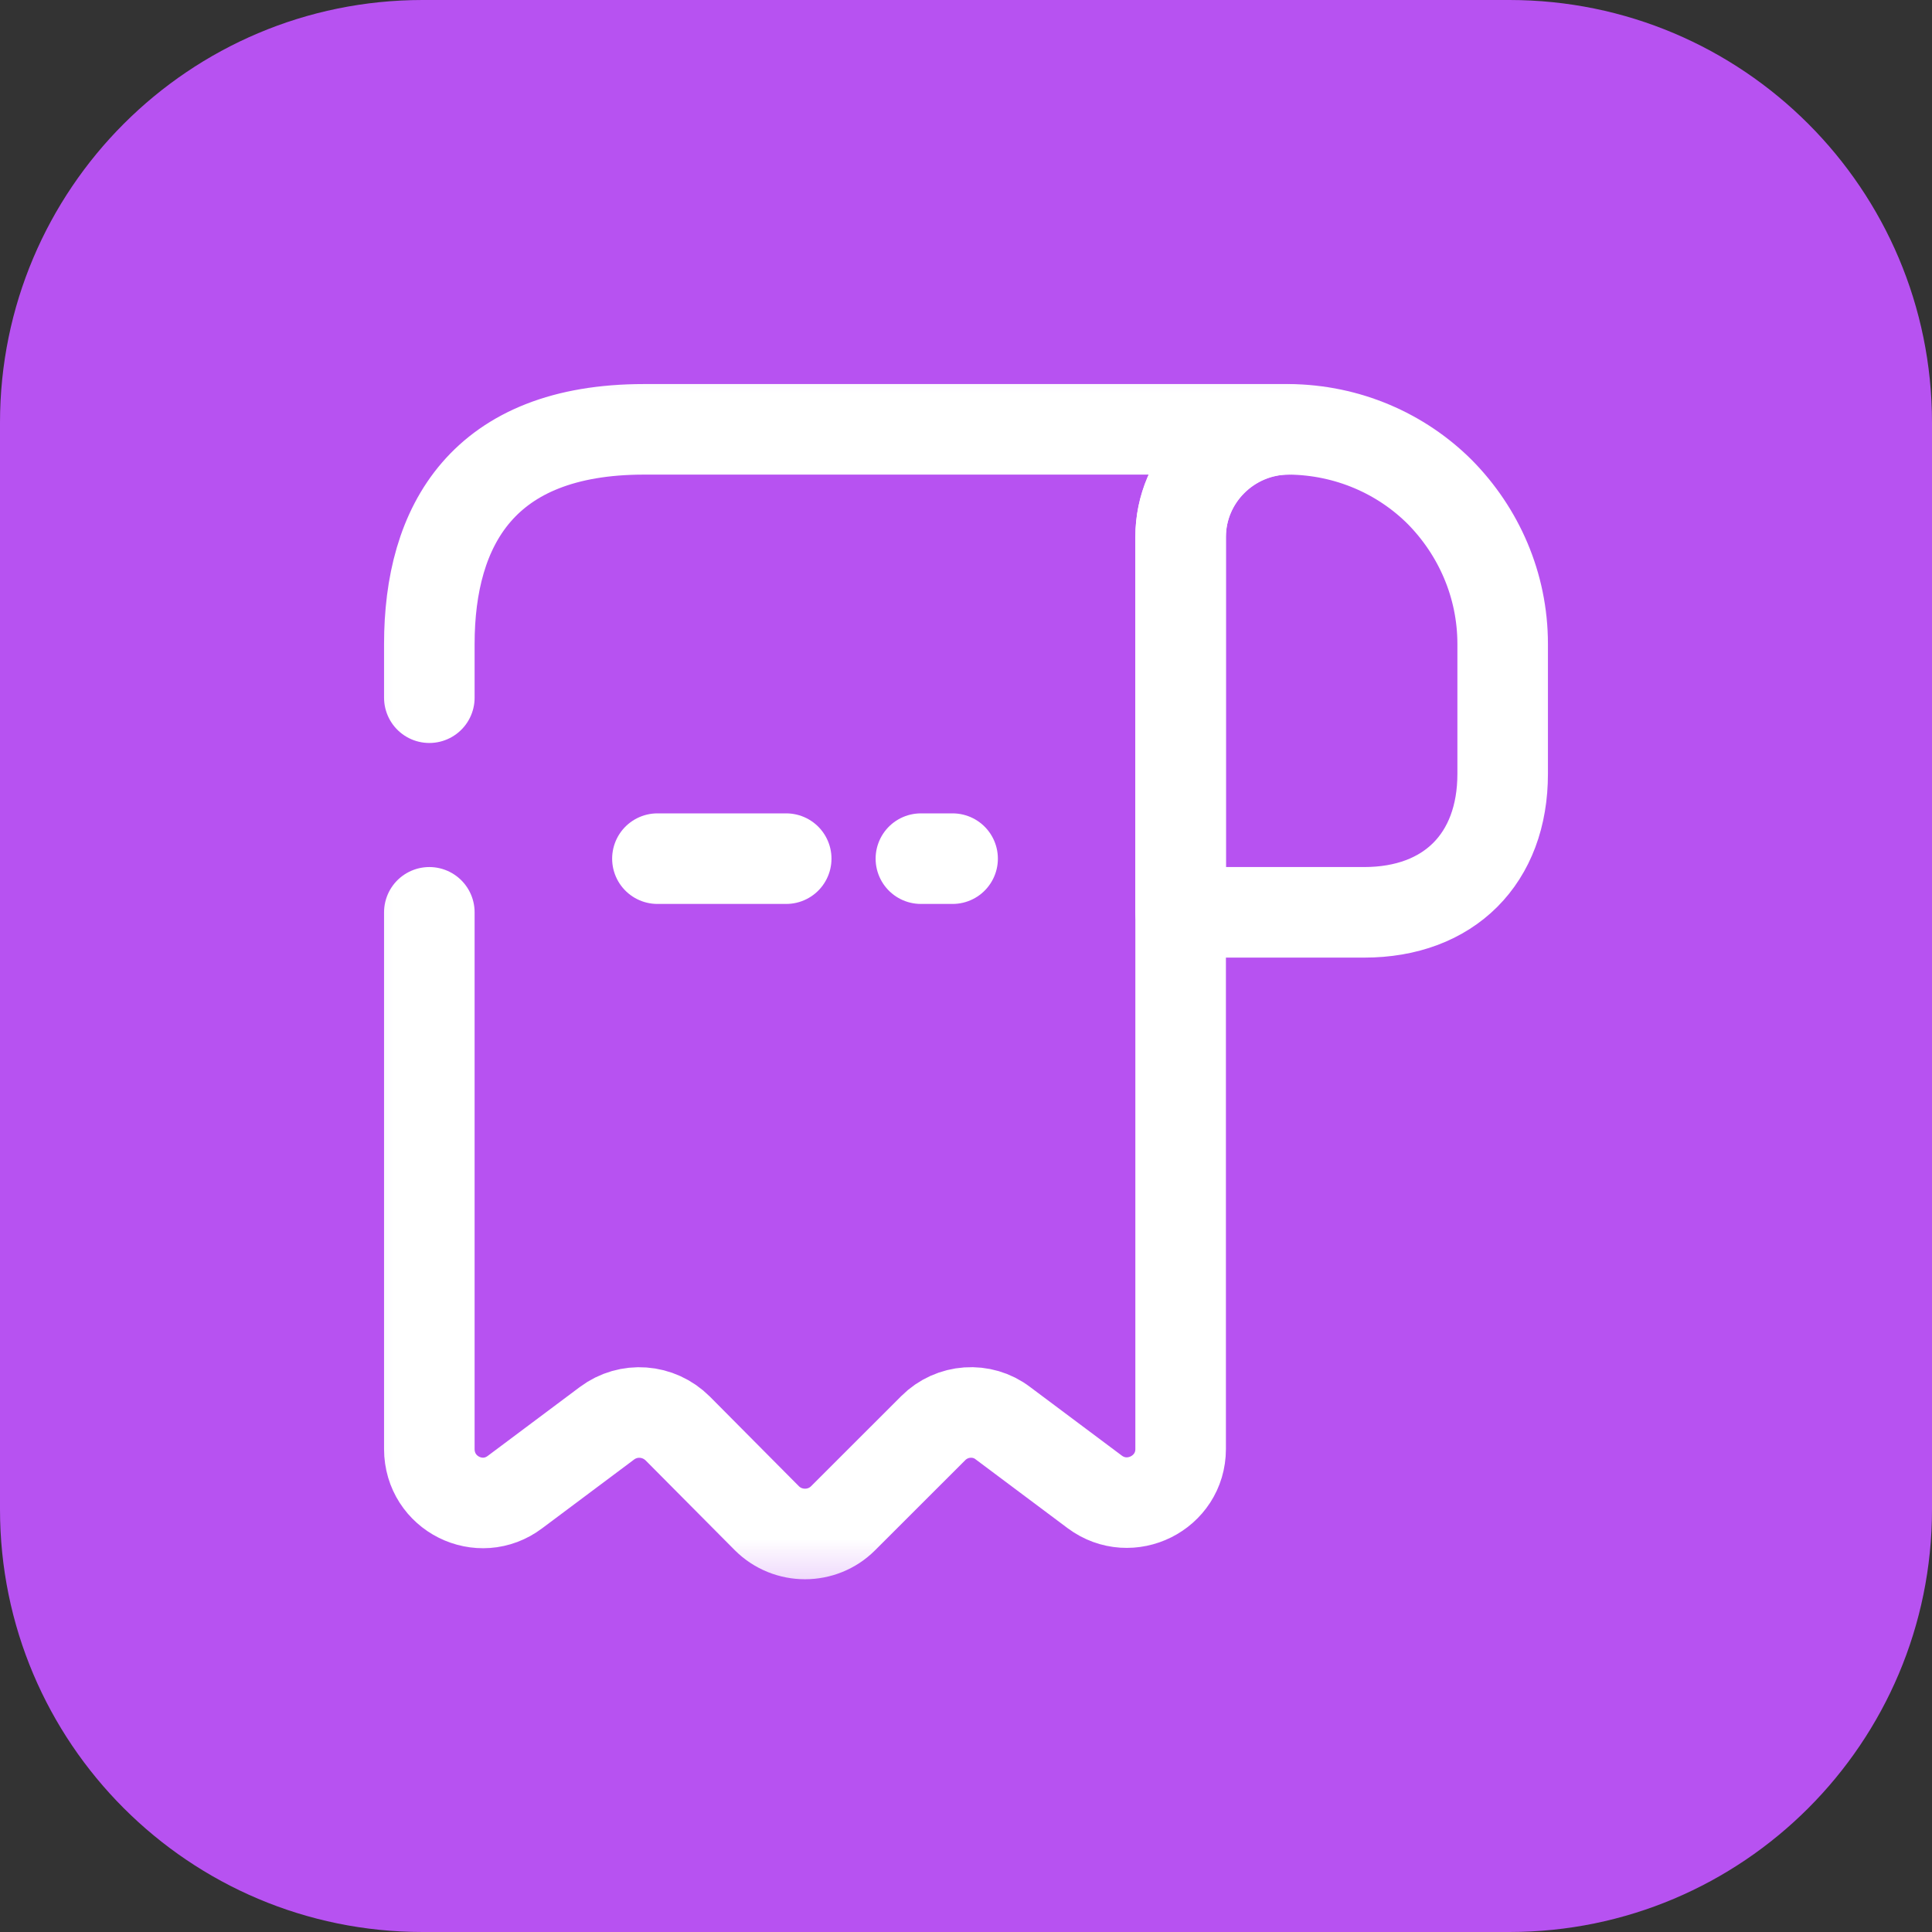 <svg width="32" height="32" viewBox="0 0 32 32" fill="none" xmlns="http://www.w3.org/2000/svg">
<rect x="0" y="0" width="32" height="32" fill="#333333" stroke="none"/>
<g clip-path="url(#clip0_106_29)">
<path d="M25 0H7C3.134 0 0 3.134 0 7V25C0 28.866 3.134 32 7 32H25C28.866 32 32 28.866 32 25V7C32 3.134 28.866 0 25 0Z" fill="#B752F1"/>
<mask id="mask0_106_29" style="mask-type:luminance" maskUnits="userSpaceOnUse" x="5" y="5" width="22" height="22">
<path d="M26.667 5.333H5.333V26.667H26.667V5.333Z" fill="white"/>
</mask>
<g mask="url(#mask0_106_29)">
<path d="M24.889 10.667V12.818C24.889 14.222 24 15.111 22.595 15.111H19.555V8.898C19.555 7.911 20.364 7.111 21.351 7.111C22.32 7.12 23.209 7.511 23.849 8.151C24.489 8.8 24.889 9.689 24.889 10.667Z" stroke="white" stroke-width="1.5" stroke-miterlimit="10" stroke-linecap="round" stroke-linejoin="round"/>
<path d="M15.253 14.222H15.778M10.889 14.222H13.022" stroke="white" stroke-width="1.5" stroke-linecap="round" stroke-linejoin="round"/>
<path d="M7.111 15.111V24C7.111 24.738 7.947 25.156 8.533 24.711L10.053 23.574C10.409 23.307 10.907 23.342 11.227 23.662L12.702 25.147C13.049 25.494 13.618 25.494 13.964 25.147L15.458 23.654C15.769 23.342 16.267 23.307 16.613 23.574L18.133 24.711C18.72 25.147 19.555 24.729 19.555 24V8.889C19.555 7.911 20.355 7.111 21.333 7.111H10.667C8 7.111 7.111 8.702 7.111 10.667V11.556" stroke="white" stroke-width="1.5" stroke-miterlimit="10" stroke-linecap="round" stroke-linejoin="round"/>
</g>
</g>
<defs>
<clipPath id="clip0_106_29">
<rect width="32" height="32" fill="white"/>
</clipPath>
</defs>
</svg>
